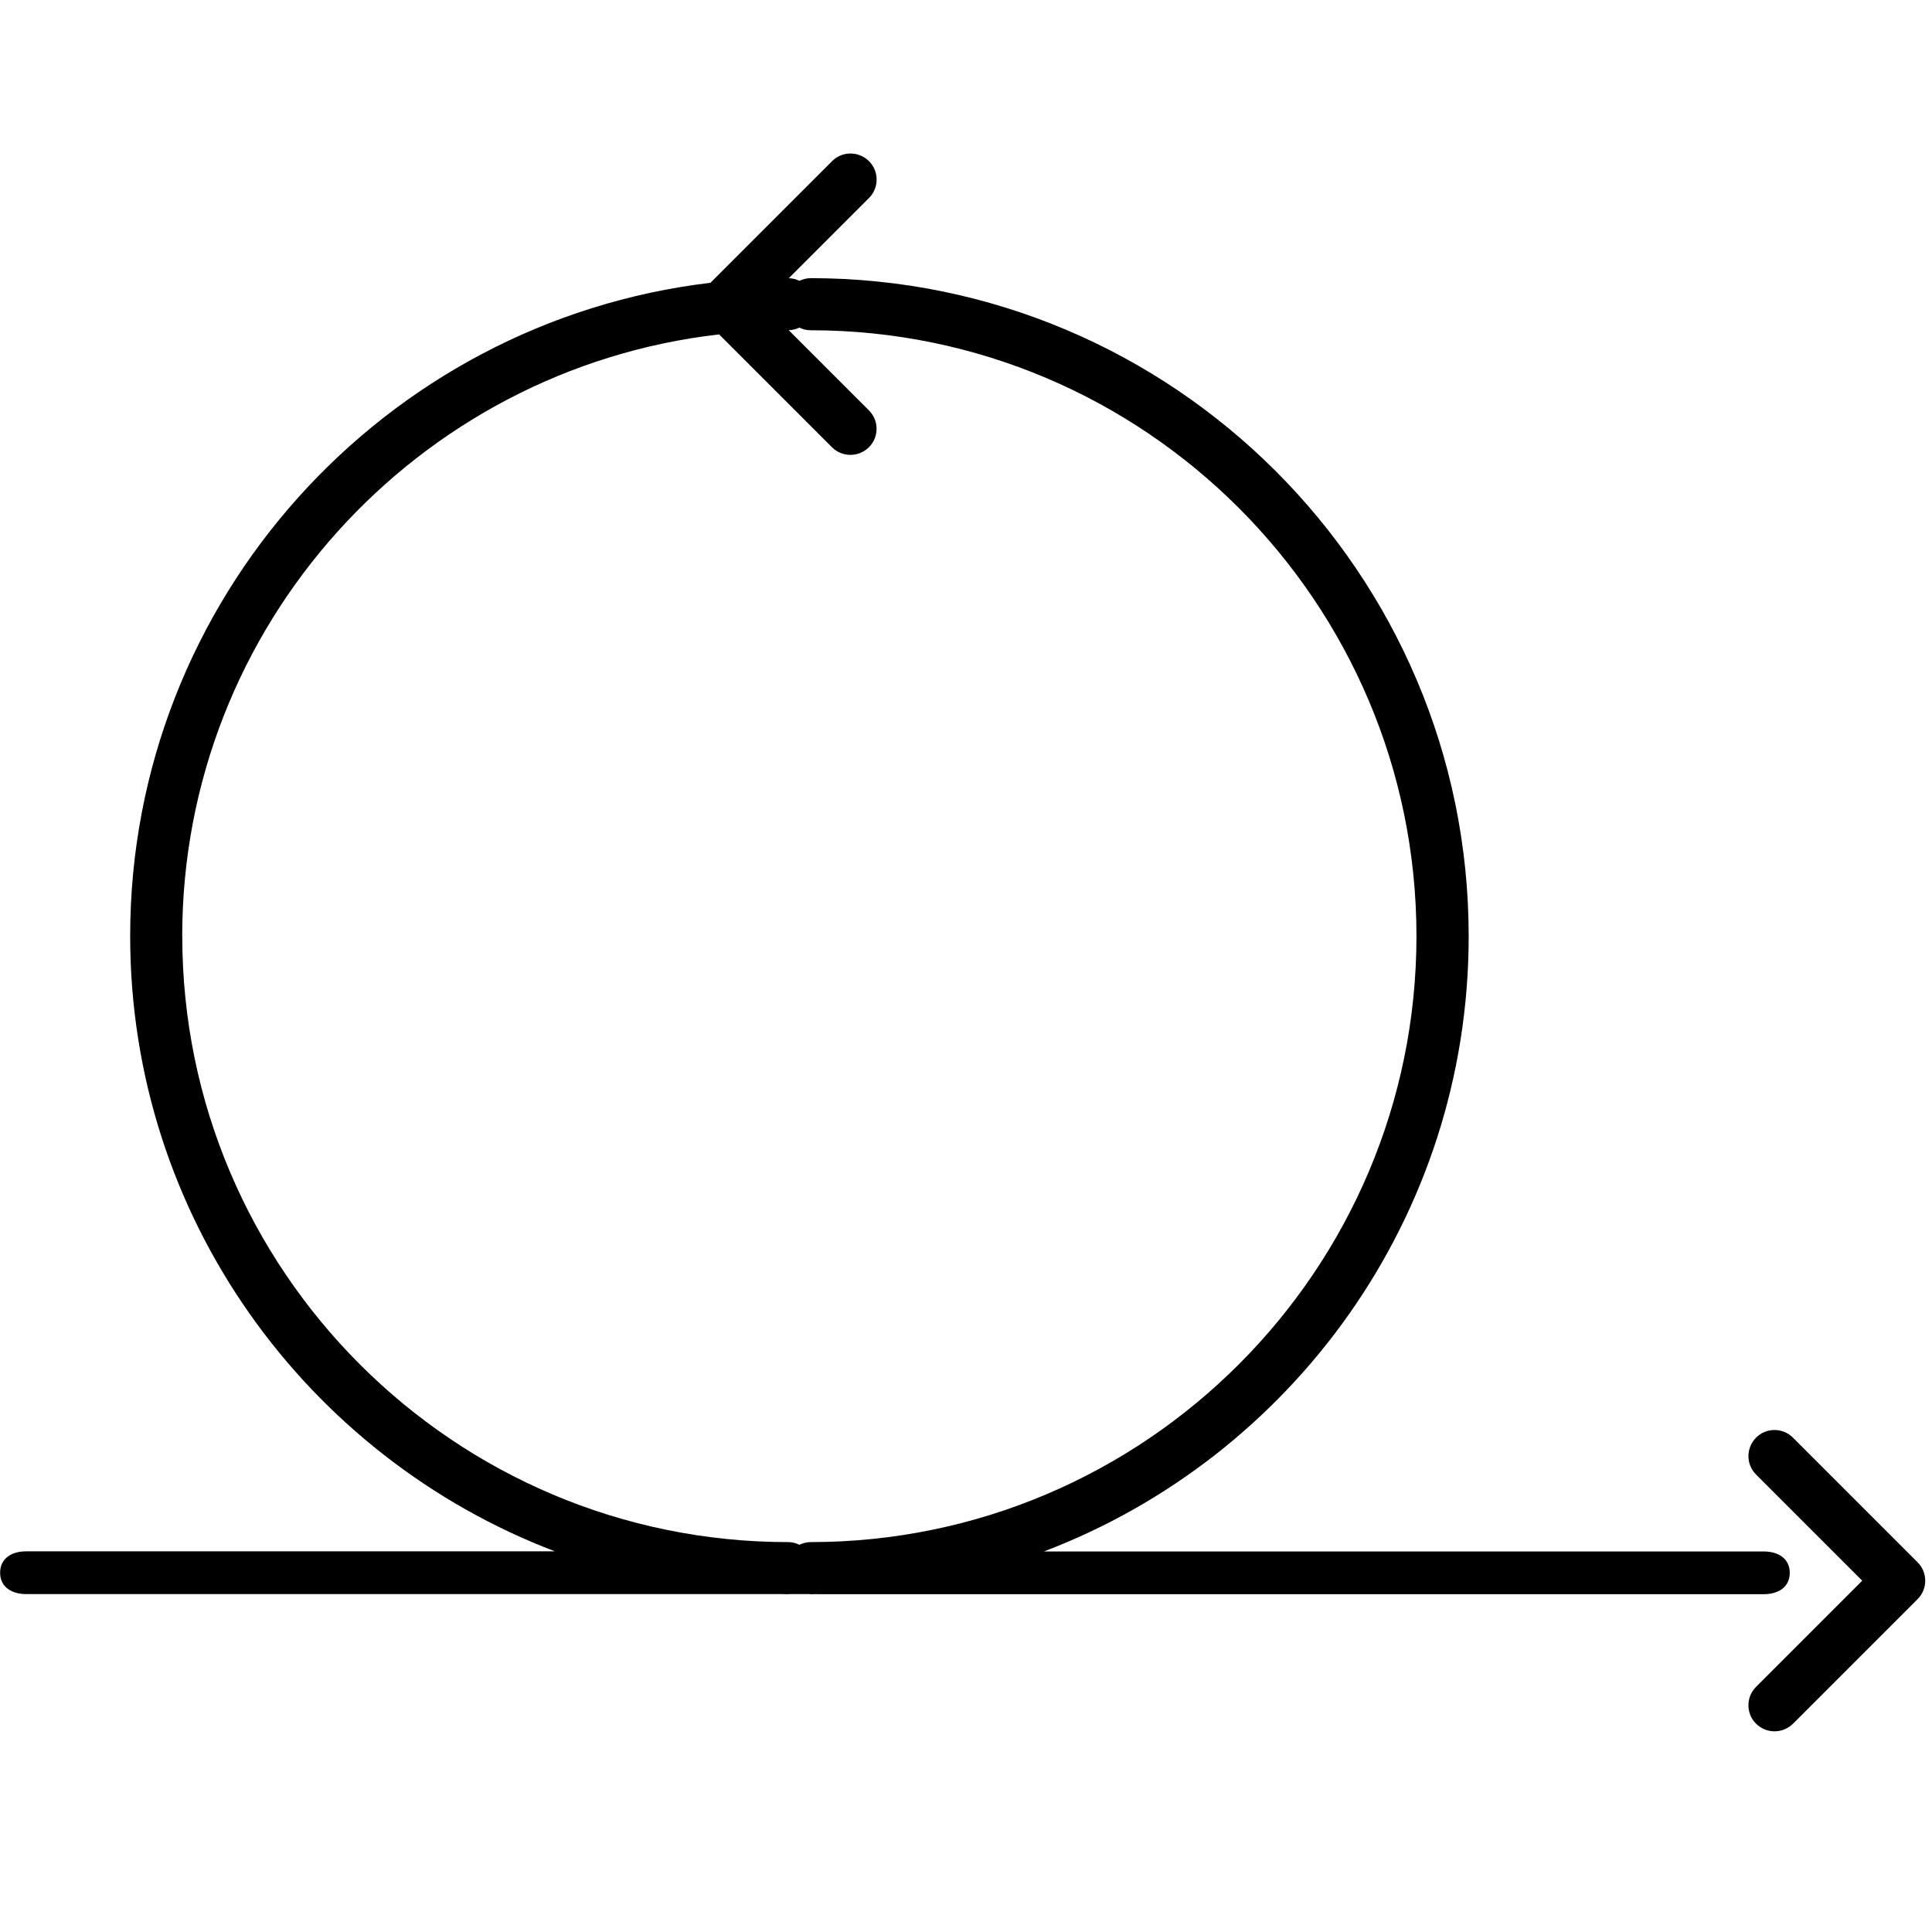 <?xml version="1.0" encoding="utf-8"?>
<!DOCTYPE svg PUBLIC "-//W3C//DTD SVG 1.1//EN" "http://www.w3.org/Graphics/SVG/1.1/DTD/svg11.dtd">
<svg version="1.1" xmlns="http://www.w3.org/2000/svg" xmlns:xlink="http://www.w3.org/1999/xlink" x="0px" y="0px"
	   width="32px" height="32px" viewBox="0 0 32 32" enable-background="new 0 0 32 32">
  <g>
	  <path d="M31.76 25.875l-2.063-2.063c-0.169-0.169-0.443-0.169-0.611 0s-0.169 0.443 0 0.611l1.758 1.758-1.758 1.758c-0.169 0.169-0.169 0.443 0 0.611 0.085 0.085 0.196 0.126 0.306 0.126s0.22-0.042 0.306-0.126l2.063-2.063c0.169-0.169 0.169-0.443 0-0.611v0z"/>
    <path d="M13.532 26.405h15.681c0.238 0 0.431-0.115 0.431-0.354s-0.194-0.354-0.431-0.354h-11.922c4.108-1.563 7.035-5.54 7.035-10.19 0-6.011-4.89-10.9-10.9-10.9-0.067 0-0.129 0.019-0.185 0.044-0.054-0.025-0.113-0.042-0.176-0.043l1.328-1.328c0.169-0.169 0.169-0.443 0-0.611s-0.443-0.169-0.611 0l-2.015 2.015c-5.405 0.641-9.611 5.248-9.611 10.821 0 4.65 2.927 8.626 7.035 10.19h-8.758c-0.238 0-0.431 0.115-0.431 0.354s0.194 0.354 0.431 0.354h12.515c0.035 0.001 0.070 0.003 0.106 0.003 0.004 0 0.008-0.003 0.015-0.003h0.342c0.004 0 0.008 0.003 0.015 0.003 0.037 0.001 0.070-0.003 0.106-0.003v0zM3.018 15.508c0-5.148 3.896-9.4 8.893-9.969l1.869 1.869c0.085 0.085 0.196 0.126 0.306 0.126s0.22-0.042 0.306-0.126c0.169-0.169 0.169-0.443 0-0.611l-1.328-1.328c0.063-0.001 0.122-0.017 0.176-0.043 0.056 0.028 0.118 0.044 0.185 0.044 5.534 0 10.036 4.503 10.036 10.036s-4.503 10.036-10.036 10.036c-0.067 0-0.129 0.019-0.185 0.044-0.056-0.028-0.118-0.044-0.185-0.044-5.534 0.001-10.036-4.502-10.036-10.036v0z"/>
  </g>
</svg>
